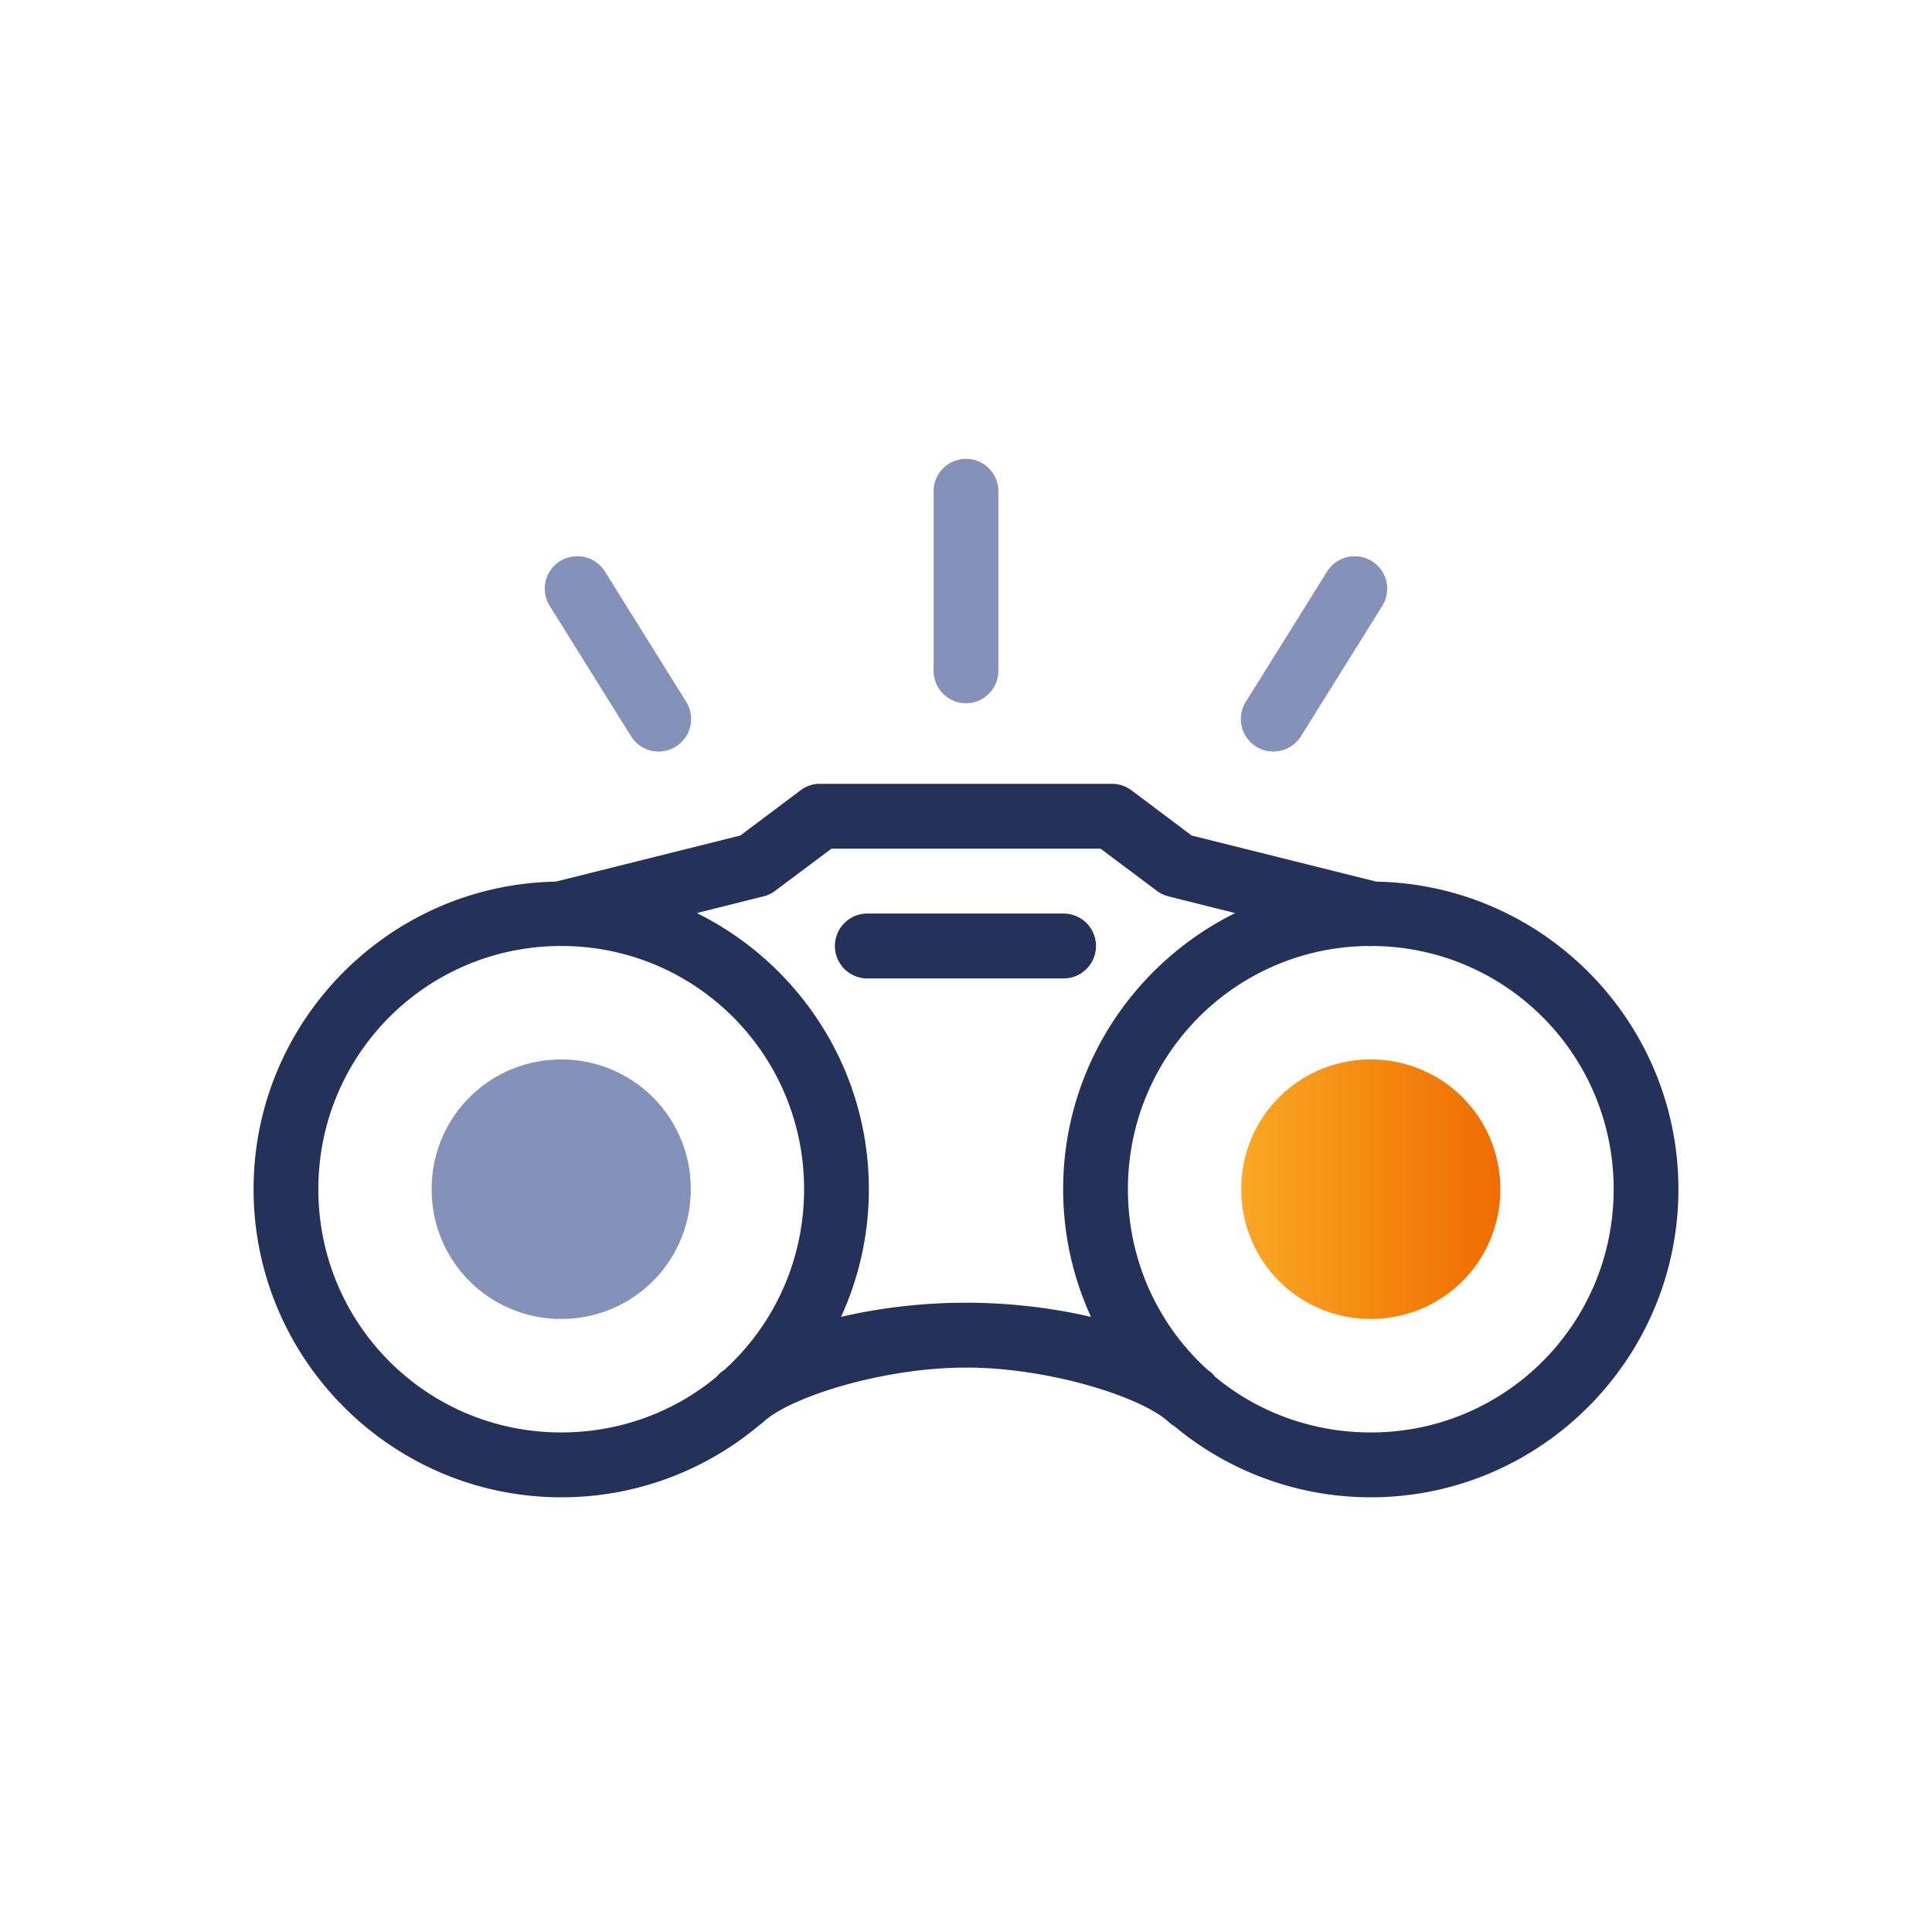 <svg width="160" height="160" xmlns="http://www.w3.org/2000/svg">
    <defs>
        <linearGradient x1="0%" y1="50%" x2="100%" y2="50%" id="a">
            <stop stop-color="#F9A825" offset="0%"/>
            <stop stop-color="#EF6C00" offset="100%"/>
        </linearGradient>
    </defs>
    <g fill="none" fill-rule="evenodd">
        <path d="M0 0h160v160H0z"/>
        <path d="M67.68 64.915a2.68 2.68 0 0 0-1.34.504l-5.029 3.776-15.295 3.819C32.191 73.264 21 84.584 21 98.486 21 112.546 32.438 124 46.477 124a25.401 25.401 0 0 0 16.385-5.959c.15-.098.29-.21.419-.336 2.246-2.02 9.824-4.448 16.719-4.448 6.895 0 14.473 2.428 16.72 4.448.128.126.268.238.418.336l.084.042a25.376 25.376 0 0 0 16.3 5.917C127.563 124 139 112.545 139 98.486c0-13.903-11.191-25.221-25.016-25.472l-15.295-3.819-5.028-3.776a2.68 2.68 0 0 0-1.593-.504H67.932a2.678 2.678 0 0 0-.252 0zm1.174 5.371h22.292l4.652 3.483c.287.217.614.374.963.462l5.532 1.385c-8.427 4.172-14.248 12.848-14.248 22.87 0 3.773.828 7.347 2.305 10.575-3.25-.764-6.796-1.175-10.35-1.175-3.554 0-7.1.411-10.35 1.175a25.322 25.322 0 0 0 2.305-10.575c0-10.022-5.82-18.698-14.248-22.87l5.532-1.385a2.68 2.68 0 0 0 .963-.462l4.652-3.483zm2.85 5.372a2.684 2.684 0 0 0-2.261 1.451 2.692 2.692 0 0 0 .126 2.686 2.684 2.684 0 0 0 2.386 1.234h16.09a2.681 2.681 0 0 0 2.355-1.332 2.69 2.69 0 0 0 0-2.708 2.681 2.681 0 0 0-2.355-1.331h-16.09a2.678 2.678 0 0 0-.252 0zm-25.31 2.685c.083.004.167.004.25 0 11.062.091 19.947 9.043 19.947 20.143 0 5.932-2.53 11.261-6.579 14.94-.105.088-.234.16-.335.25-.09.08-.173.163-.252.253-.045.038-.08.088-.125.126-3.473 2.867-7.949 4.574-12.823 4.574-11.14 0-20.113-8.987-20.113-20.143 0-11.128 8.929-20.097 20.03-20.143zm66.835 0c.168.016.336.016.503 0 11.042.113 19.904 9.058 19.904 20.143 0 11.156-8.973 20.143-20.113 20.143-4.928 0-9.46-1.734-12.948-4.658a2.705 2.705 0 0 0-.084-.126c-.03-.026-.054-.058-.084-.084a2.702 2.702 0 0 0-.084-.084c-.101-.091-.23-.163-.335-.252-4.048-3.678-6.579-9.007-6.579-14.939 0-11.057 8.818-19.985 19.82-20.143z" fill="#243259" fill-rule="nonzero"/>
        <path d="M46.477 87.743a10.695 10.695 0 0 1 10.728 10.743 10.695 10.695 0 0 1-10.728 10.743A10.695 10.695 0 0 1 35.75 98.486a10.695 10.695 0 0 1 10.727-10.743z" fill="#8491B8"/>
        <path d="M92.523 22.831a10.695 10.695 0 0 1 10.727 10.743 10.695 10.695 0 0 1-10.727 10.743 10.695 10.695 0 0 1-10.728-10.743 10.695 10.695 0 0 1 10.728-10.743z" fill="url(#a)" transform="translate(21 64.912)"/>
        <path d="M79.707 38.016a2.685 2.685 0 0 0-2.389 2.728v14.771a2.687 2.687 0 0 0 1.33 2.358 2.679 2.679 0 0 0 2.704 0 2.687 2.687 0 0 0 1.33-2.358V40.744a2.688 2.688 0 0 0-.87-2.04 2.68 2.68 0 0 0-2.105-.688zM47.609 46.073a2.682 2.682 0 0 0-2.216 1.488 2.69 2.69 0 0 0 .162 2.667L52.26 60.97a2.69 2.69 0 0 0 4.66-.159 2.699 2.699 0 0 0-.093-2.694l-6.704-10.743a2.681 2.681 0 0 0-2.514-1.3zM112.056 46.073a2.681 2.681 0 0 0-2.179 1.301l-6.704 10.743a2.699 2.699 0 0 0-.093 2.694 2.691 2.691 0 0 0 4.66.16l6.705-10.743a2.69 2.69 0 0 0 .08-2.813 2.681 2.681 0 0 0-2.469-1.342z" fill="#8491B8"/>
    </g>
</svg>